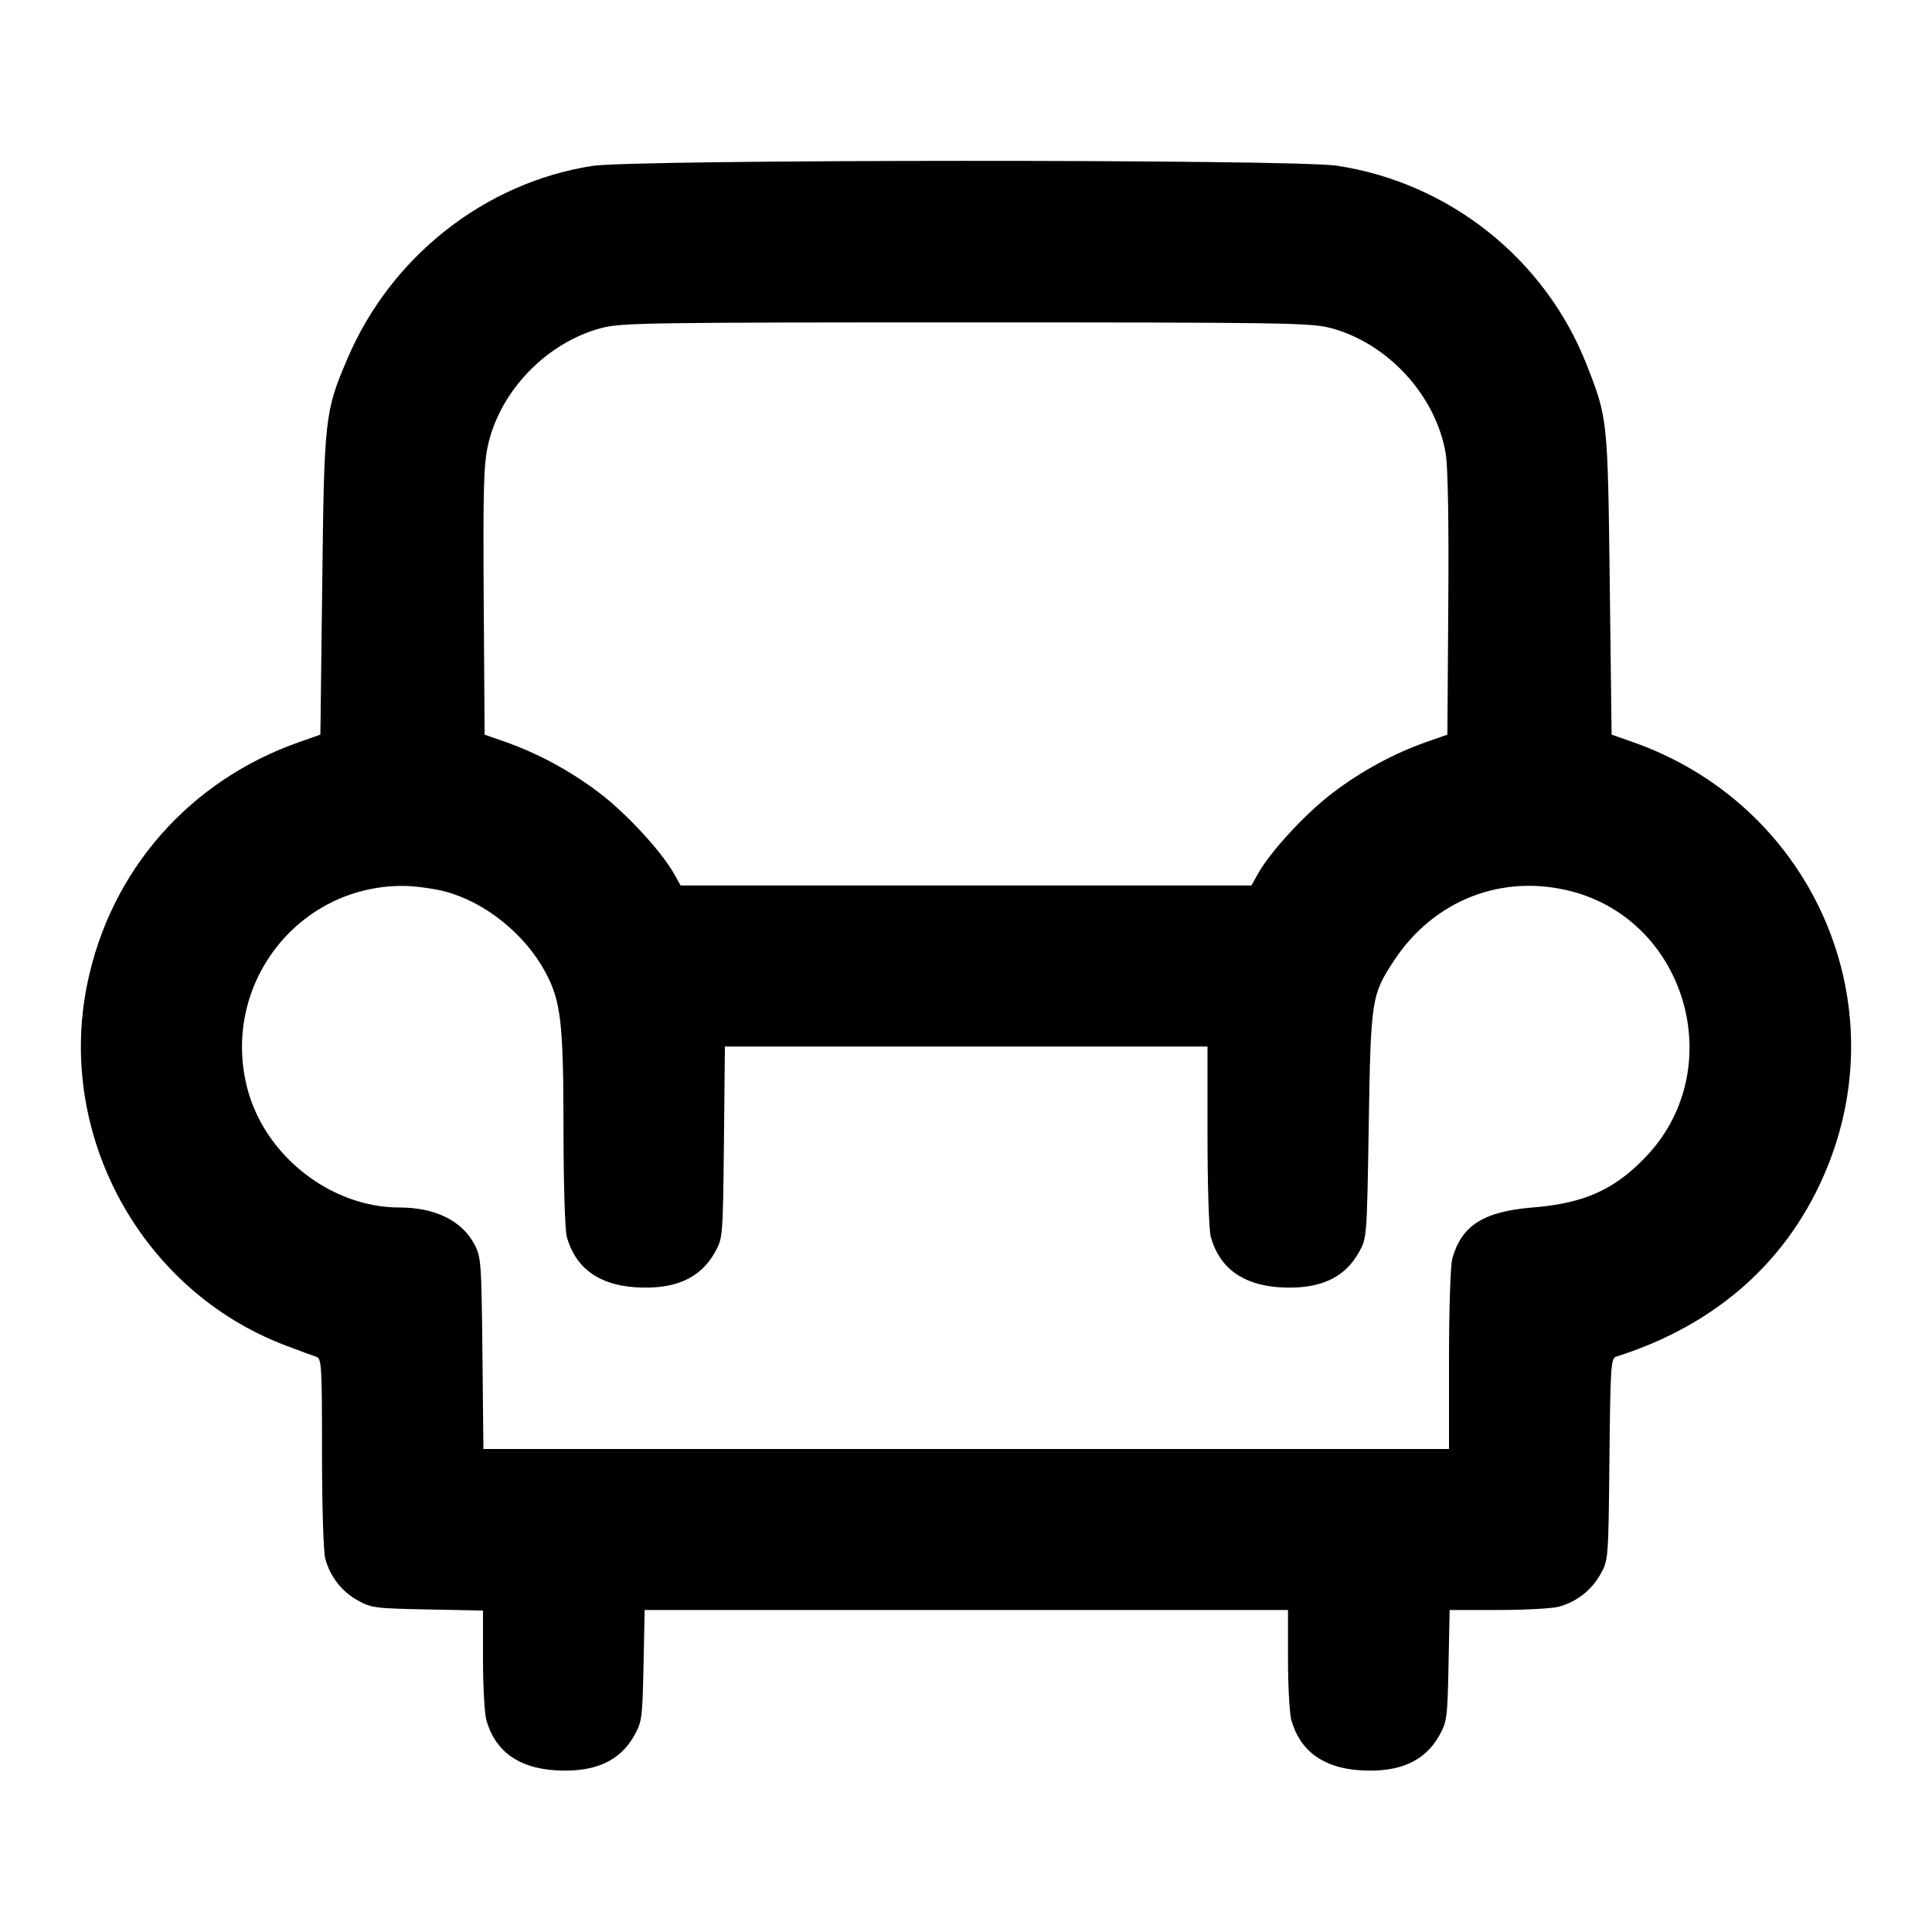 <svg xmlns="http://www.w3.org/2000/svg" width="24" height="24" viewBox="0 0 24 24" fill="none" stroke="currentColor" stroke-width="2" stroke-linecap="round" stroke-linejoin="round" class="icon icon-tabler icons-tabler-outline icon-tabler-armchair-2"><path d="M7.358 2.061 C 6.023 2.269,4.857 3.186,4.316 4.455 C 4.035 5.113,4.027 5.184,4.003 7.253 L 3.980 9.126 3.720 9.217 C 2.350 9.697,1.370 10.816,1.083 12.227 C 0.700 14.105,1.756 16.031,3.540 16.711 C 3.716 16.778,3.891 16.843,3.930 16.855 C 3.995 16.876,4.000 16.969,4.000 18.049 C 4.000 18.710,4.018 19.283,4.041 19.365 C 4.102 19.586,4.245 19.770,4.442 19.880 C 4.609 19.974,4.661 19.981,5.310 19.993 L 6.000 20.007 6.000 20.613 C 6.000 20.947,6.019 21.285,6.041 21.365 C 6.148 21.750,6.437 21.962,6.896 21.991 C 7.381 22.022,7.699 21.882,7.880 21.558 C 7.974 21.391,7.981 21.338,7.994 20.690 L 8.008 20.000 12.004 20.000 L 16.000 20.000 16.000 20.610 C 16.000 20.946,16.019 21.285,16.041 21.365 C 16.148 21.750,16.437 21.962,16.896 21.991 C 17.381 22.022,17.699 21.882,17.880 21.558 C 17.974 21.391,17.981 21.338,17.994 20.690 L 18.008 20.000 18.614 20.000 C 18.947 20.000,19.285 19.981,19.365 19.959 C 19.586 19.898,19.770 19.755,19.880 19.558 C 19.980 19.380,19.980 19.378,19.993 18.128 C 20.004 16.995,20.012 16.873,20.073 16.854 C 21.336 16.455,22.238 15.644,22.704 14.488 C 23.560 12.365,22.464 9.982,20.280 9.217 L 20.020 9.126 19.997 7.253 C 19.972 5.207,19.971 5.199,19.714 4.540 C 19.199 3.220,18.007 2.270,16.605 2.058 C 16.063 1.977,7.884 1.979,7.358 2.061 M16.523 4.073 C 17.240 4.260,17.841 4.916,17.960 5.640 C 17.987 5.803,17.999 6.502,17.991 7.513 L 17.980 9.126 17.720 9.217 C 17.317 9.359,16.922 9.572,16.562 9.844 C 16.228 10.095,15.785 10.573,15.630 10.849 L 15.545 11.000 12.000 11.000 L 8.455 11.000 8.370 10.849 C 8.215 10.573,7.772 10.095,7.438 9.844 C 7.078 9.572,6.683 9.359,6.280 9.217 L 6.020 9.126 6.009 7.473 C 6.000 6.090,6.008 5.773,6.061 5.535 C 6.210 4.854,6.795 4.251,7.477 4.073 C 7.718 4.010,8.102 4.005,12.000 4.005 C 15.898 4.005,16.282 4.010,16.523 4.073 M5.523 11.073 C 6.022 11.203,6.516 11.599,6.772 12.071 C 6.968 12.433,6.999 12.698,7.000 14.020 C 7.000 14.698,7.018 15.283,7.041 15.365 C 7.148 15.750,7.437 15.962,7.896 15.991 C 8.381 16.022,8.699 15.882,8.880 15.558 C 8.979 15.381,8.980 15.374,8.993 14.190 L 9.005 13.000 12.003 13.000 L 15.000 13.000 15.000 14.110 C 15.000 14.730,15.018 15.284,15.041 15.365 C 15.148 15.750,15.437 15.962,15.896 15.991 C 16.381 16.022,16.699 15.882,16.880 15.558 C 16.980 15.380,16.980 15.379,17.003 13.980 C 17.028 12.416,17.037 12.360,17.314 11.937 C 17.810 11.181,18.661 10.848,19.523 11.073 C 20.943 11.444,21.470 13.249,20.477 14.336 C 20.083 14.766,19.693 14.948,19.047 14.999 C 18.429 15.049,18.156 15.222,18.041 15.635 C 18.018 15.716,18.000 16.270,18.000 16.890 L 18.000 18.000 12.003 18.000 L 6.005 18.000 5.993 16.810 C 5.981 15.669,5.976 15.613,5.891 15.453 C 5.735 15.162,5.403 15.000,4.962 15.000 C 4.111 15.000,3.292 14.359,3.073 13.523 C 2.740 12.246,3.690 11.005,5.000 11.005 C 5.143 11.005,5.378 11.036,5.523 11.073 " stroke="none" fill="black" fill-rule="evenodd"></path></svg>